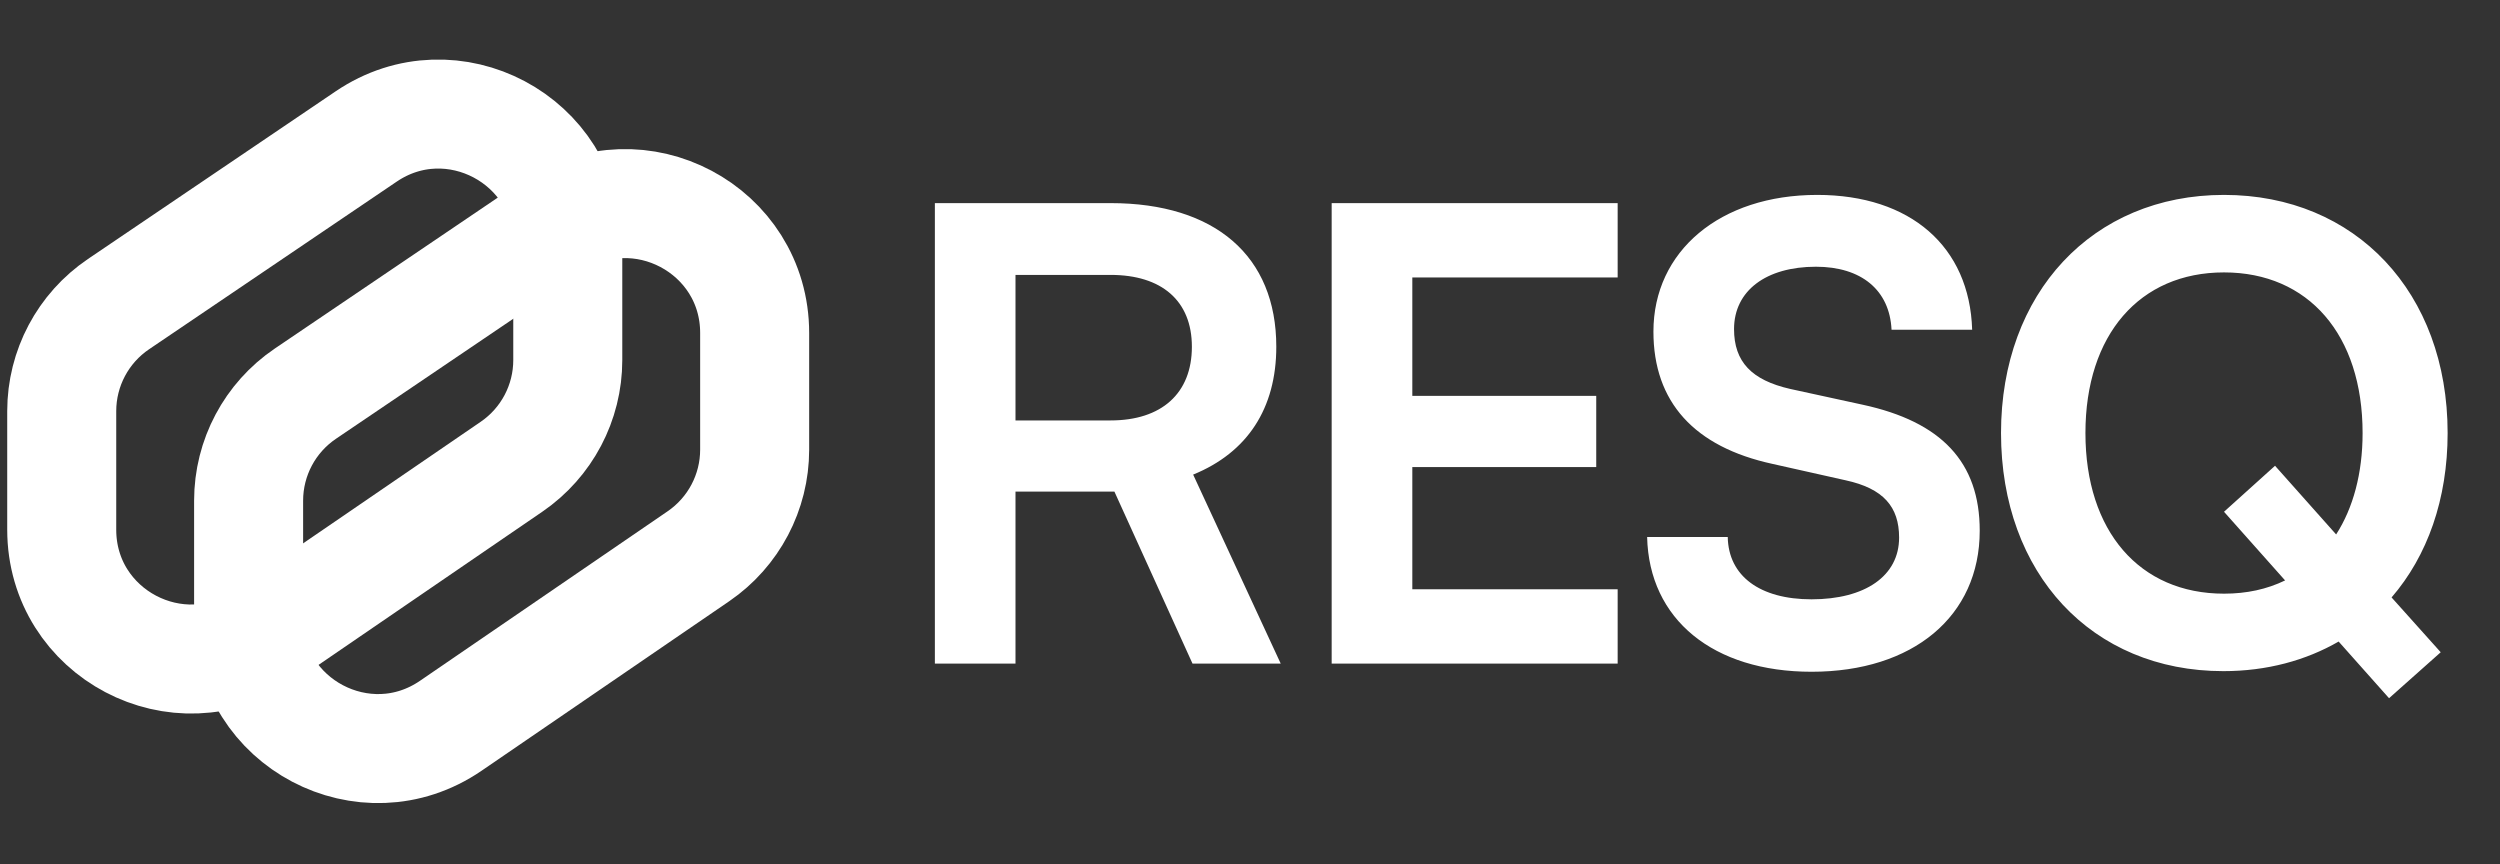 <svg width="81" height="28" viewBox="0 0 81 28" fill="none" xmlns="http://www.w3.org/2000/svg">
<rect x="0" y="0" width="81" height="28" fill="#333333" stroke="none"/>
<path d="M11.864 4.422L3.839 9.854C2.689 10.633 2 11.931 2 13.32V17.16C2 20.527 5.773 22.516 8.551 20.614L16.575 15.121C17.715 14.34 18.396 13.048 18.396 11.667V7.888C18.396 4.532 14.644 2.54 11.864 4.422Z" stroke="white" stroke-width="3.532"/>
<path d="M17.919 7.323L9.894 12.755C8.744 13.534 8.055 14.832 8.055 16.221V20.061C8.055 23.428 11.827 25.417 14.605 23.515L22.63 18.022C23.77 17.241 24.451 15.949 24.451 14.568V10.789C24.451 7.433 20.698 5.441 17.919 7.323Z" stroke="white" stroke-width="3.532"/>
<path d="M32.902 21.5H30.29V6.581H35.984C39.372 6.581 41.352 8.295 41.352 11.234C41.352 13.234 40.413 14.663 38.658 15.377L41.495 21.5H38.637L36.107 15.928H32.902V21.5ZM32.902 8.907V13.622H35.984C37.637 13.622 38.617 12.744 38.617 11.234C38.617 9.744 37.637 8.907 35.984 8.907H32.902ZM52.412 21.5H43.146V6.581H52.412V8.989H45.759V12.826H51.718V15.132H45.759V19.092H52.412V21.5ZM53.571 10.744C53.571 8.132 55.734 6.315 58.877 6.315C61.898 6.315 63.816 7.989 63.898 10.683H61.286C61.224 9.397 60.306 8.642 58.837 8.642C57.224 8.642 56.183 9.418 56.183 10.662C56.183 11.724 56.755 12.316 58 12.601L60.347 13.112C62.898 13.663 64.143 14.969 64.143 17.194C64.143 19.969 61.98 21.765 58.694 21.765C55.51 21.765 53.428 20.071 53.367 17.398H55.979C56 18.663 57.02 19.418 58.694 19.418C60.428 19.418 61.531 18.663 61.531 17.418C61.531 16.418 61.02 15.826 59.796 15.561L57.428 15.03C54.898 14.479 53.571 13.03 53.571 10.744ZM77.405 22.622L75.772 20.786C74.711 21.398 73.446 21.745 72.037 21.745C67.772 21.745 64.833 18.581 64.833 14.03C64.833 9.499 67.792 6.315 72.058 6.315C76.323 6.315 79.303 9.479 79.303 14.03C79.303 16.173 78.65 18.01 77.487 19.357L79.079 21.133L77.405 22.622ZM76.548 14.03C76.548 10.846 74.793 8.826 72.058 8.826C69.323 8.826 67.568 10.846 67.568 14.03C67.568 17.214 69.323 19.235 72.058 19.235C72.793 19.235 73.446 19.092 74.037 18.806L72.058 16.581L73.711 15.091L75.691 17.316C76.242 16.459 76.548 15.336 76.548 14.03Z" fill="white"/>
</svg>
